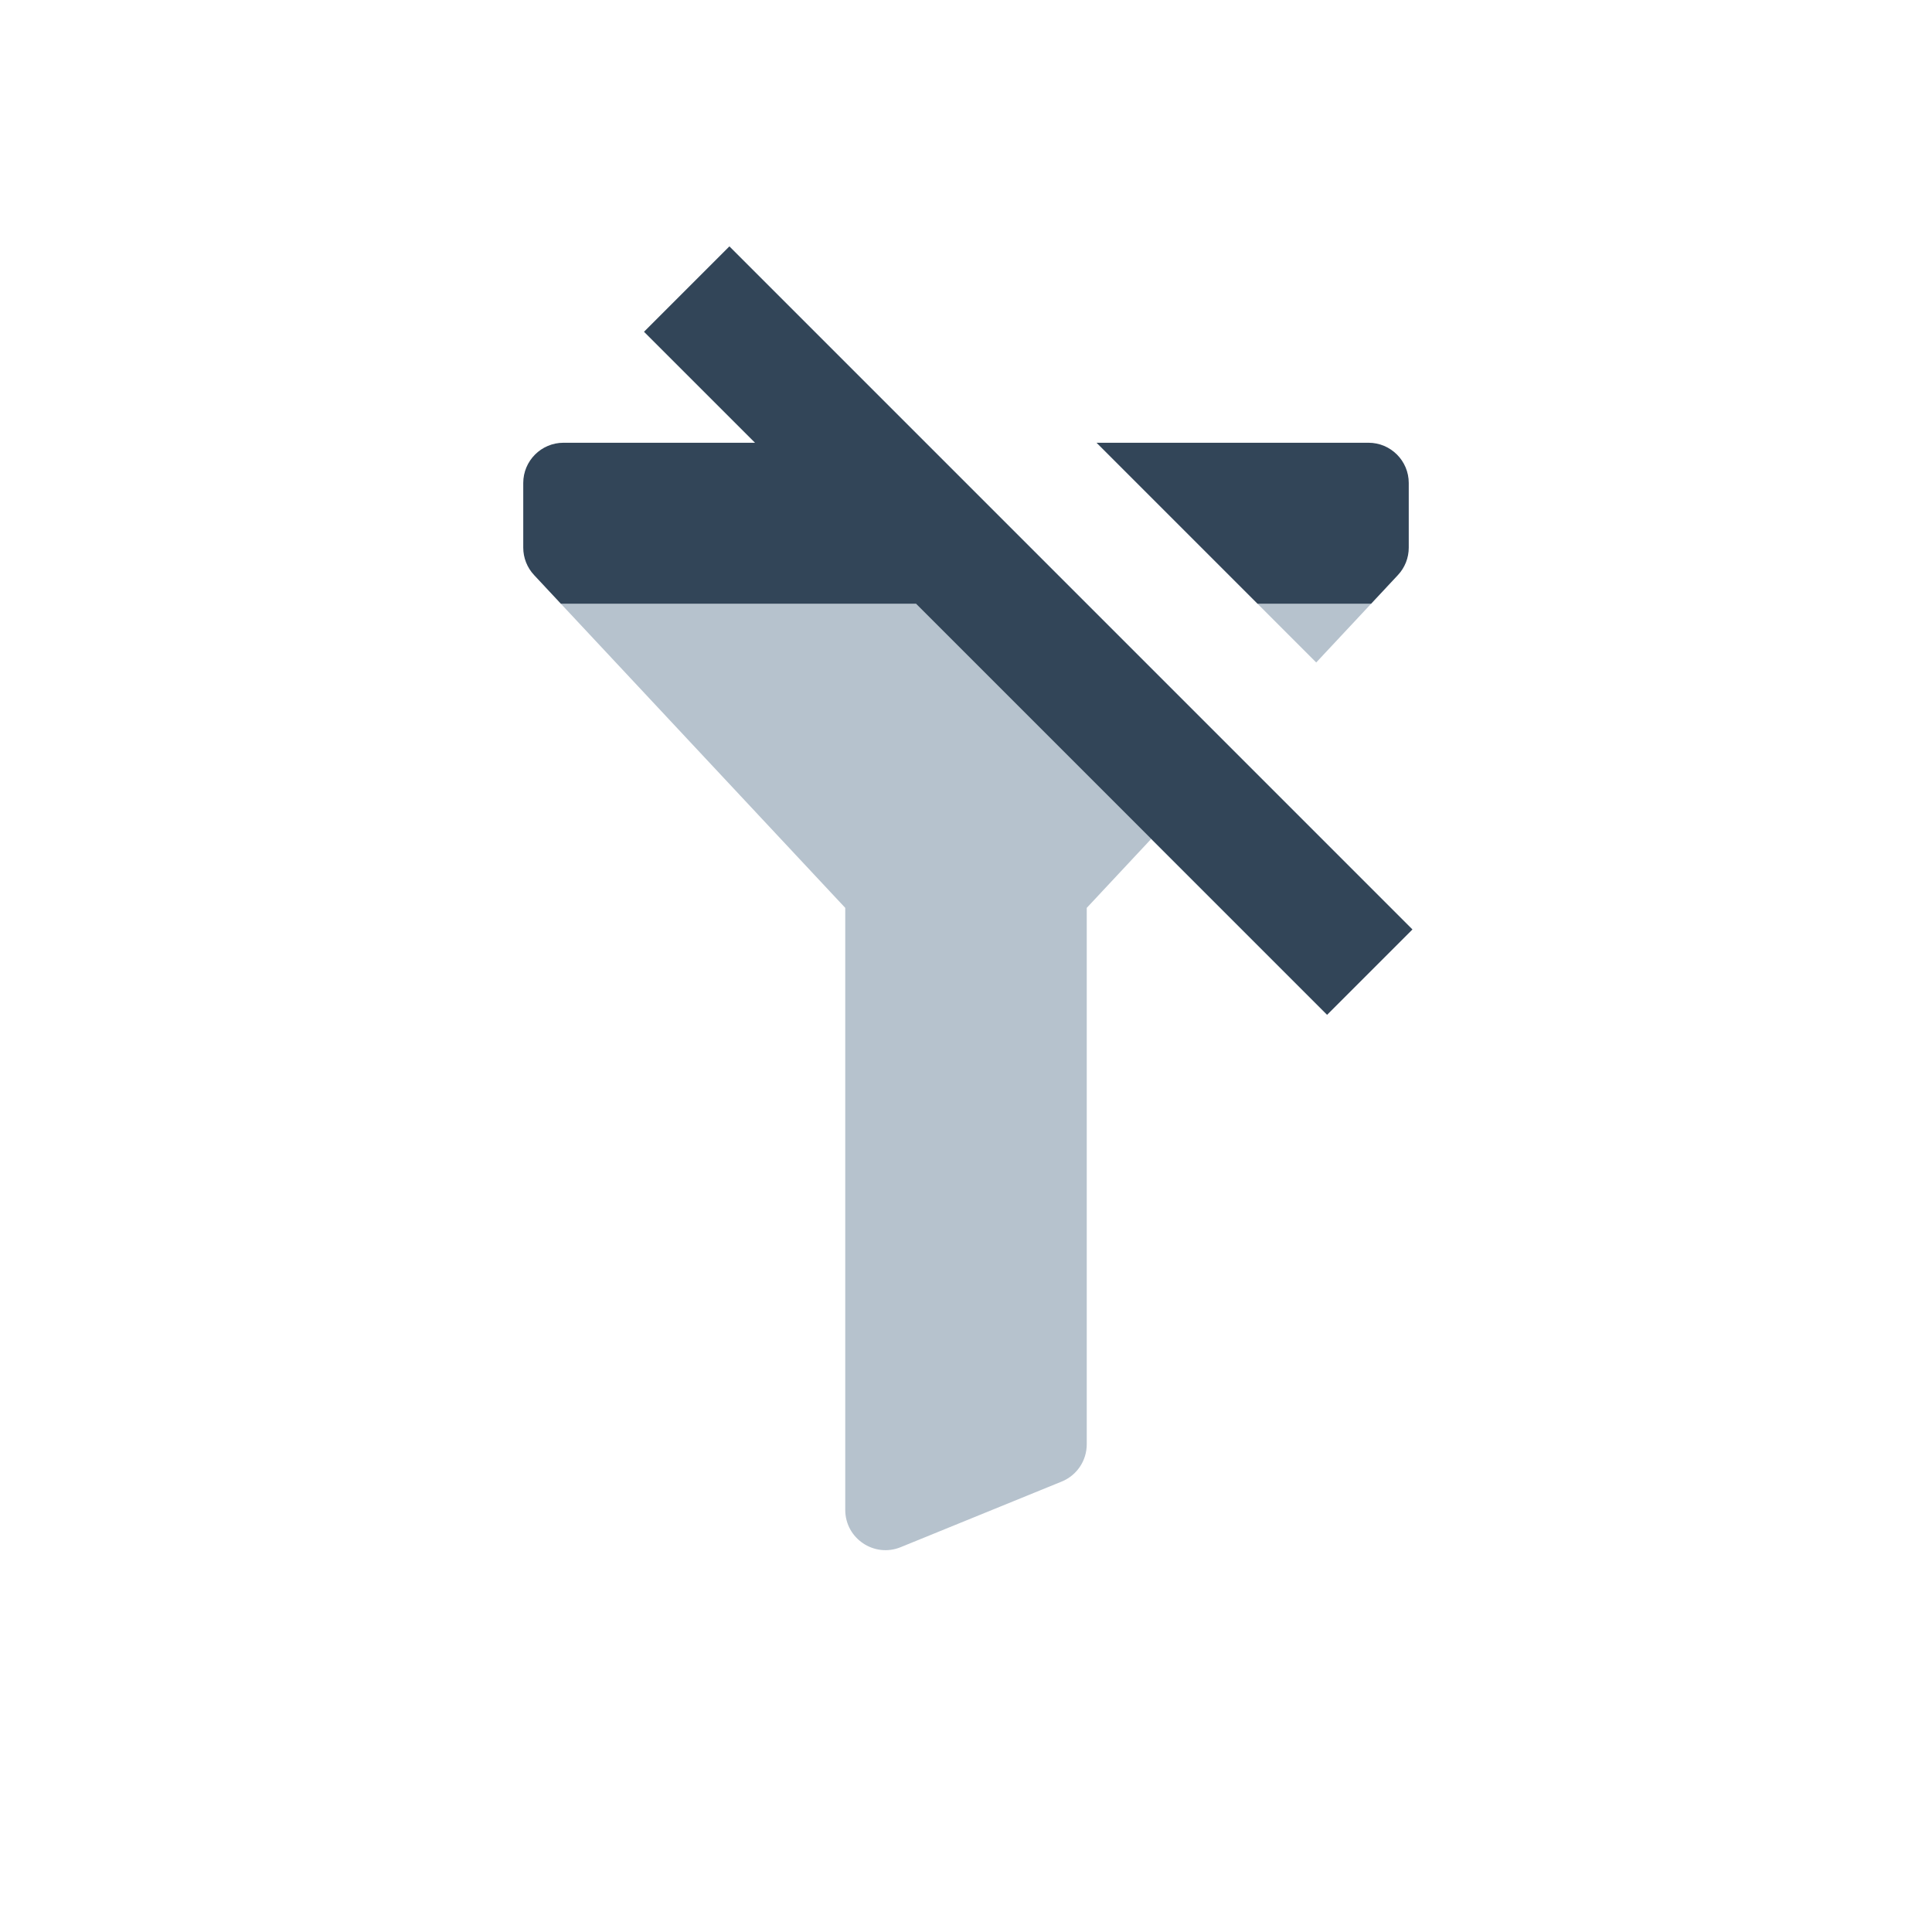 <svg width="48" height="48" viewBox="0 0 48 48" fill="none" xmlns="http://www.w3.org/2000/svg">
<path d="M22.758 15H13.935L21 22.556V37.513C21 38.223 21.72 38.707 22.377 38.439L26.377 36.809C26.754 36.656 27 36.29 27 35.883V22.556L28.601 20.843L22.758 15Z" fill="#B6C2CD"/>
<path d="M34.065 15L32.701 16.459L31.243 15H34.065Z" fill="#B6C2CD"/>
<path d="M16 8.243L18.122 6.121L35.092 23.092L32.971 25.213L22.758 15H13.935L13.27 14.288C13.096 14.103 13 13.859 13 13.605V12C13 11.448 13.448 11 14 11H18.758L16 8.243Z" fill="#324558"/>
<path d="M34.065 15H31.243L27.243 11H34C34.552 11 35 11.448 35 12V13.605C35 13.859 34.904 14.103 34.73 14.288L34.065 15Z" fill="#324558"/>
</svg>
